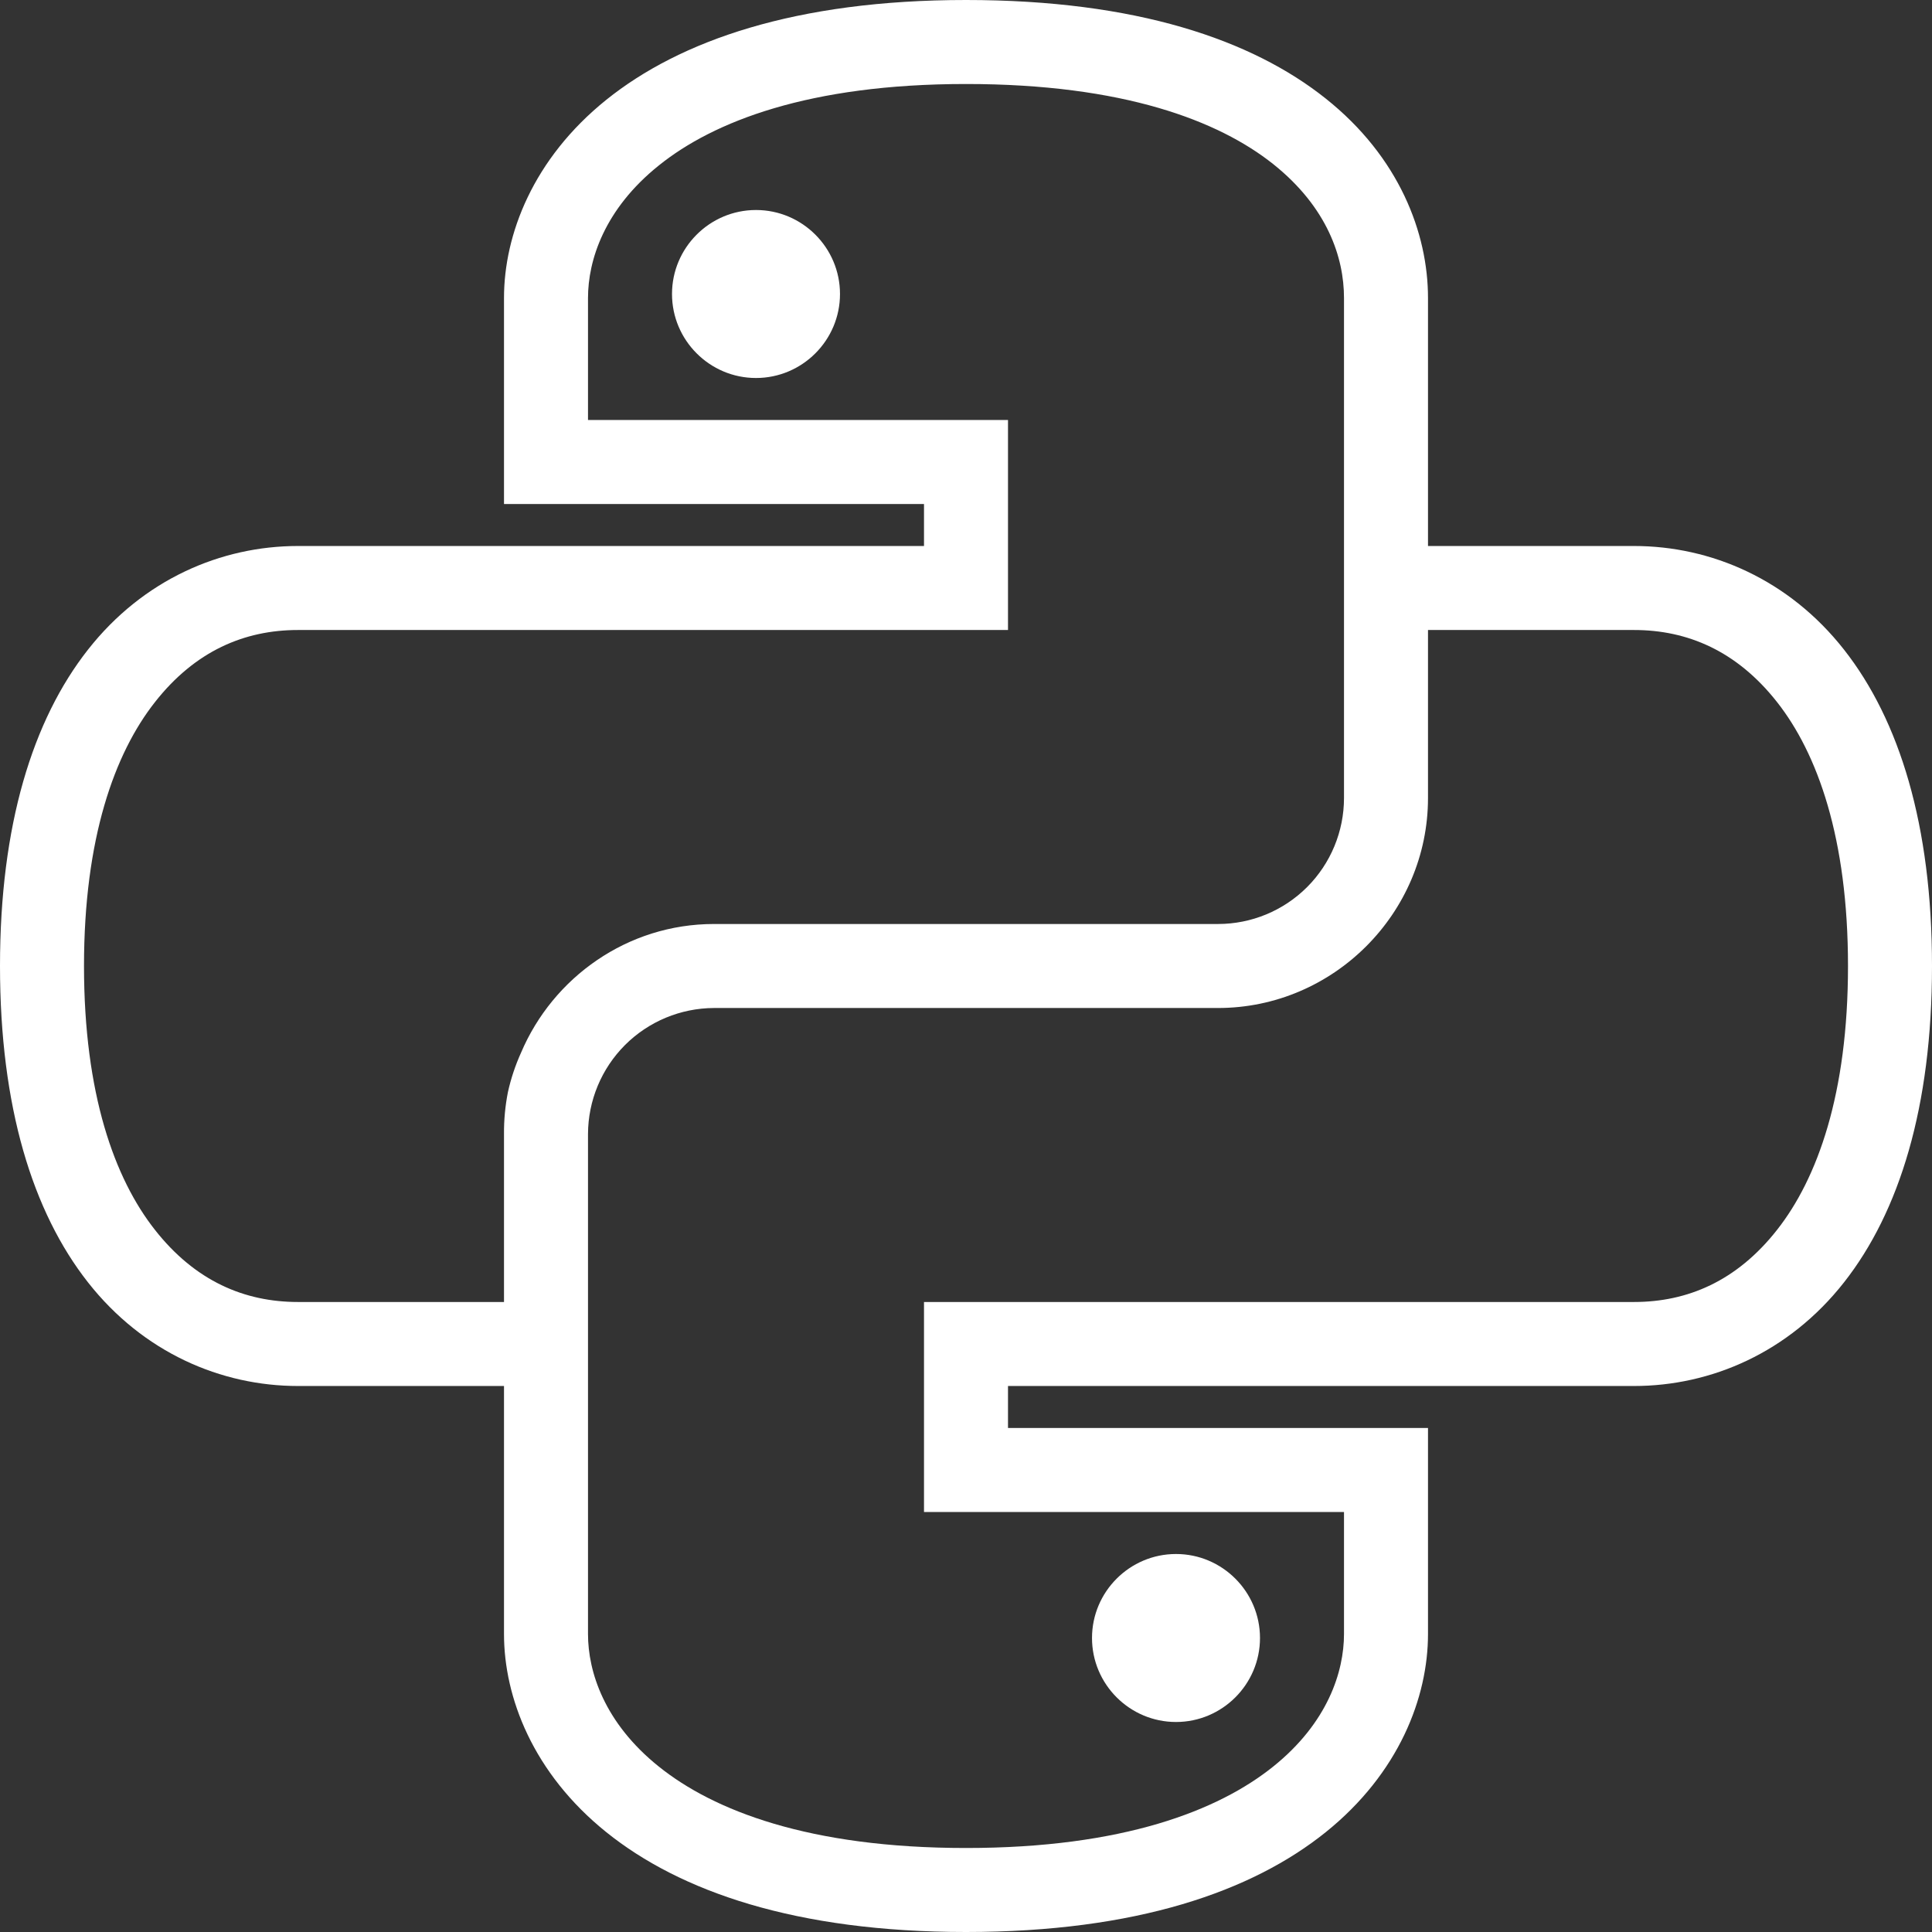 <svg width="100" height="100" viewBox="0 0 100 100" fill="none" xmlns="http://www.w3.org/2000/svg">
<rect x="0" y="0" width="100" height="100" fill="#333333" stroke="none"/>
<path d="M50 0C41.176 0 35.189 2.107 31.385 5.163C27.583 8.22 26.087 12.152 26.087 15.422V26.087H47.826V28.261H15.422C11.448 28.261 7.413 29.985 4.552 33.628C1.689 37.272 0 42.706 0 50C0 57.294 1.689 62.728 4.552 66.372C7.413 70.015 11.448 71.739 15.422 71.739H26.087V84.578C26.087 87.848 27.583 91.78 31.387 94.837C35.191 97.894 41.174 100 50 100C58.824 100 64.811 97.894 68.615 94.837C72.42 91.78 73.913 87.848 73.913 84.578V73.913H52.174V71.739H84.578C88.552 71.739 92.587 70.015 95.448 66.372C98.311 62.728 100 57.294 100 50C100 42.706 98.311 37.272 95.448 33.628C92.587 29.985 88.552 28.261 84.578 28.261H73.913V15.422C73.913 12.067 72.426 8.126 68.613 5.096C64.804 2.063 58.817 0 50 0ZM50 4.348C58.144 4.348 63.078 6.25 65.898 8.491C68.713 10.735 69.565 13.339 69.565 15.422V41.304C69.565 43.034 68.878 44.693 67.655 45.916C66.432 47.139 64.773 47.826 63.044 47.826H36.956C32.48 47.826 28.626 50.587 26.97 54.485C26.674 55.139 26.447 55.821 26.291 56.522C26.15 57.238 26.081 57.966 26.087 58.696V67.391H15.422C12.661 67.391 10.104 66.313 8.017 63.654C5.926 61 4.348 56.615 4.348 50C4.348 43.385 5.928 39.002 8.017 36.346C10.102 33.687 12.661 32.609 15.422 32.609H52.174V21.739H30.435V15.422C30.435 13.476 31.276 10.826 34.104 8.561C36.93 6.291 41.865 4.348 50 4.348ZM39.13 10.87C36.735 10.87 34.783 12.822 34.783 15.217C34.783 17.613 36.735 19.565 39.13 19.565C41.526 19.565 43.478 17.613 43.478 15.217C43.478 12.822 41.526 10.87 39.13 10.87ZM73.913 32.609H84.578C87.339 32.609 89.896 33.687 91.985 36.346C94.072 39 95.652 43.385 95.652 50C95.652 56.615 94.072 60.998 91.983 63.654C89.896 66.313 87.339 67.391 84.578 67.391H47.826V78.261H69.565V84.578C69.565 86.524 68.724 89.174 65.896 91.441C63.07 93.707 58.135 95.652 50 95.652C41.865 95.652 36.93 93.707 34.102 91.439C31.276 89.174 30.435 86.524 30.435 84.58V58.696C30.441 56.968 31.13 55.312 32.351 54.09C33.573 52.869 35.229 52.18 36.956 52.174H63.044C69.013 52.174 73.913 47.274 73.913 41.304V32.609ZM60.87 80.435C58.474 80.435 56.522 82.387 56.522 84.783C56.522 87.178 58.474 89.13 60.87 89.13C63.265 89.13 65.217 87.178 65.217 84.783C65.217 82.387 63.265 80.435 60.87 80.435Z" fill="white"/>
</svg>
